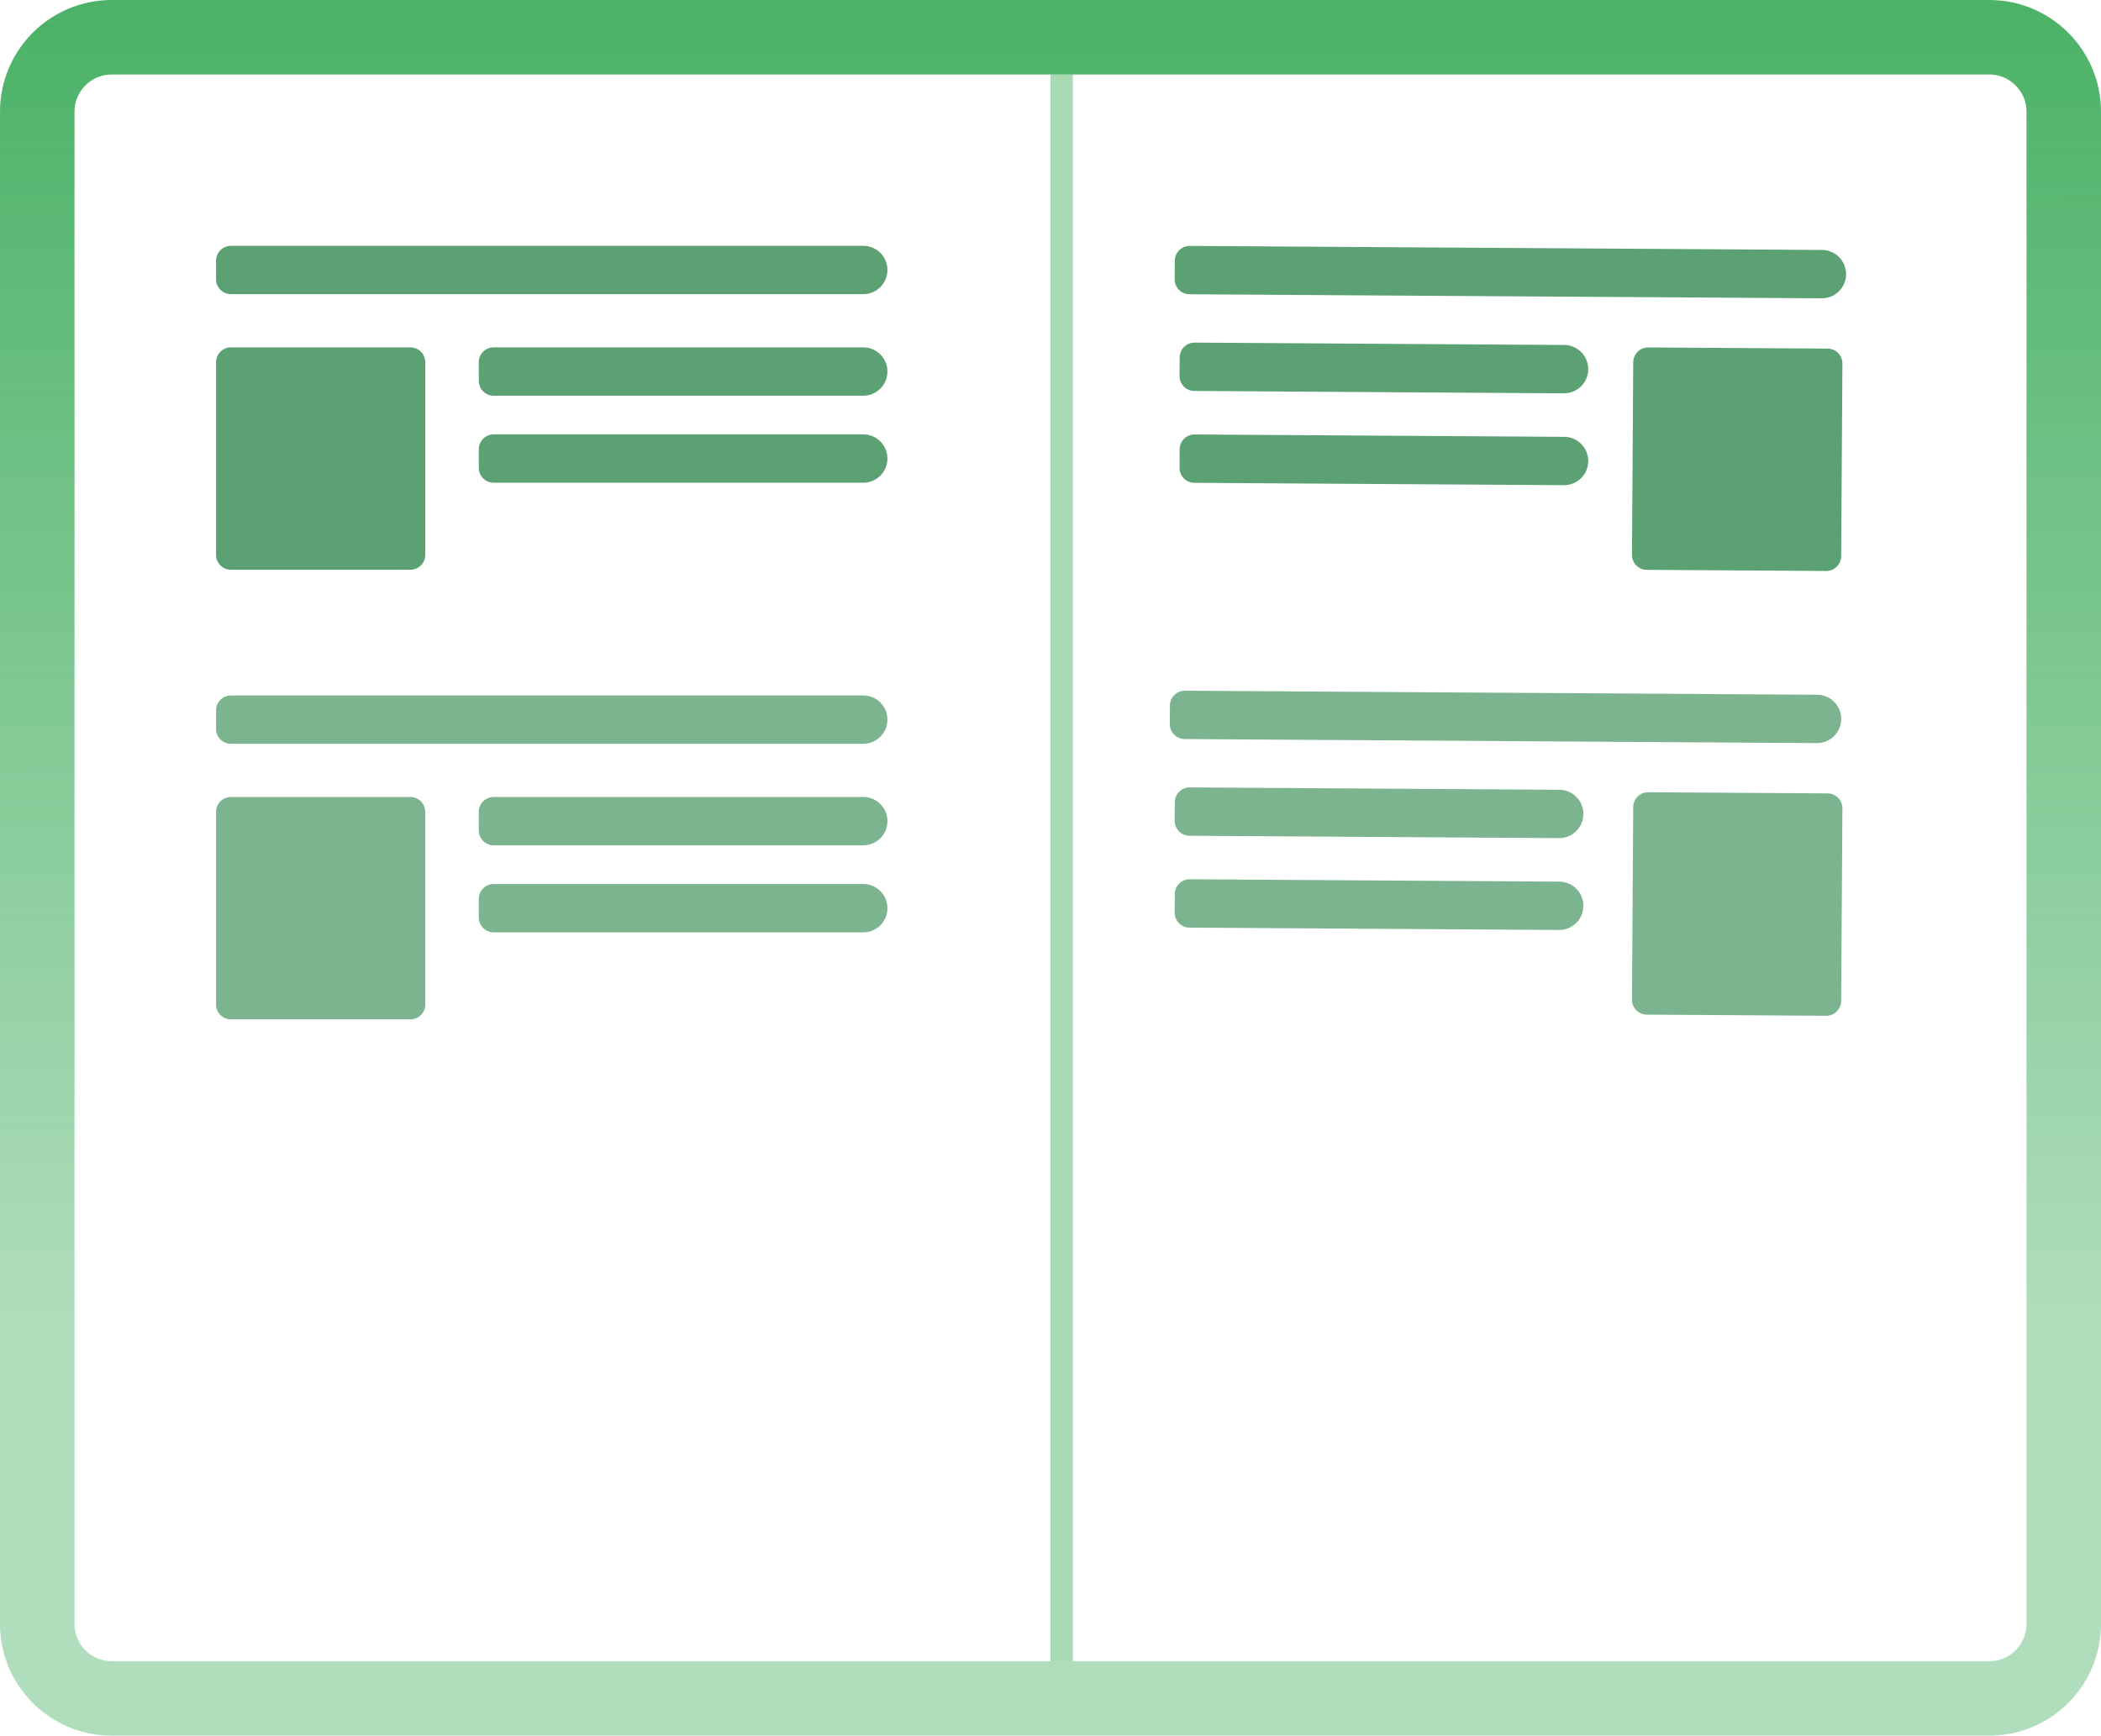 <svg width="282" height="233" viewBox="0 0 282 233" fill="none" xmlns="http://www.w3.org/2000/svg">
<line x1="142.5" y1="10" x2="142.5" y2="223" stroke="url(#paint0_linear)" stroke-opacity="0.75" stroke-width="3"/>
<path d="M29 35C29 33.895 29.895 33 31 33H115.869C117.661 33 119.114 34.453 119.114 36.245C119.114 38.037 117.661 39.49 115.869 39.49H31C29.895 39.49 29 38.595 29 37.49V35Z" fill="#5BA173"/>
<path d="M64.262 60.312C64.262 59.207 65.157 58.312 66.262 58.312H115.869C117.661 58.312 119.114 59.765 119.114 61.557C119.114 63.349 117.661 64.802 115.869 64.802H66.262C65.157 64.802 64.262 63.907 64.262 62.802V60.312Z" fill="#5BA173"/>
<path d="M64.262 48.63C64.262 47.525 65.157 46.63 66.262 46.63H115.869C117.661 46.63 119.114 48.082 119.114 49.875C119.114 51.667 117.661 53.12 115.869 53.12H66.262C65.157 53.12 64.262 52.224 64.262 51.12V48.63Z" fill="#5BA173"/>
<path d="M29 48.63C29 47.525 29.895 46.63 31 46.63H55.079C56.184 46.63 57.079 47.525 57.079 48.63V74.485C57.079 75.589 56.184 76.485 55.079 76.485H31C29.895 76.485 29 75.589 29 74.485V48.63Z" fill="#5BA173"/>
<path d="M29 95.359C29 94.255 29.895 93.359 31 93.359H115.869C117.661 93.359 119.114 94.812 119.114 96.604C119.114 98.397 117.661 99.85 115.869 99.85H31C29.895 99.85 29 98.954 29 97.85V95.359Z" fill="#5BA173" fill-opacity="0.8"/>
<path d="M64.262 120.671C64.262 119.567 65.157 118.671 66.262 118.671H115.869C117.661 118.671 119.114 120.124 119.114 121.916C119.114 123.709 117.661 125.162 115.869 125.162H66.262C65.157 125.162 64.262 124.266 64.262 123.162V120.671Z" fill="#5BA173" fill-opacity="0.8"/>
<path d="M64.262 108.989C64.262 107.884 65.157 106.989 66.262 106.989H115.869C117.661 106.989 119.114 108.442 119.114 110.234C119.114 112.026 117.661 113.479 115.869 113.479H66.262C65.157 113.479 64.262 112.584 64.262 111.479V108.989Z" fill="#5BA173" fill-opacity="0.8"/>
<path d="M29 108.989C29 107.884 29.895 106.989 31 106.989H55.079C56.184 106.989 57.079 107.884 57.079 108.989V134.844C57.079 135.949 56.184 136.844 55.079 136.844H31C29.895 136.844 29 135.949 29 134.844V108.989Z" fill="#5BA173" fill-opacity="0.8"/>
<path d="M247.132 96.53C247.12 98.322 245.658 99.766 243.866 99.755L159 99.213C157.895 99.206 157.006 98.305 157.013 97.201L157.029 94.71C157.036 93.606 157.937 92.716 159.042 92.723L243.907 93.264C245.7 93.276 247.143 94.738 247.132 96.53Z" fill="#5BA173" fill-opacity="0.8"/>
<path d="M212.524 109.286C212.512 111.078 211.05 112.522 209.258 112.51L159.653 112.194C158.548 112.187 157.659 111.285 157.666 110.181L157.682 107.691C157.689 106.586 158.59 105.697 159.695 105.704L209.3 106.02C211.092 106.031 212.535 107.494 212.524 109.286Z" fill="#5BA173" fill-opacity="0.8"/>
<path d="M212.524 121.617C212.512 123.409 211.05 124.853 209.258 124.842L159.653 124.525C158.548 124.518 157.659 123.617 157.666 122.512L157.682 120.022C157.689 118.918 158.59 118.028 159.695 118.035L209.3 118.351C211.092 118.363 212.535 119.825 212.524 121.617Z" fill="#5BA173" fill-opacity="0.8"/>
<path d="M247.785 36.82C247.773 38.612 246.311 40.056 244.519 40.044L159.653 39.503C158.548 39.496 157.659 38.595 157.666 37.49L157.682 35C157.689 33.895 158.59 33.006 159.695 33.013L244.561 33.554C246.353 33.566 247.796 35.028 247.785 36.82Z" fill="#5BA173"/>
<path d="M213.177 49.575C213.165 51.368 211.703 52.811 209.911 52.8L160.306 52.483C159.201 52.476 158.312 51.575 158.319 50.471L158.335 47.98C158.342 46.876 159.243 45.986 160.348 45.993L209.953 46.31C211.745 46.321 213.189 47.783 213.177 49.575Z" fill="#5BA173"/>
<path d="M213.177 61.907C213.165 63.699 211.703 65.143 209.911 65.131L160.306 64.815C159.201 64.808 158.312 63.907 158.319 62.802L158.335 60.312C158.342 59.207 159.243 58.318 160.348 58.325L209.953 58.641C211.745 58.653 213.189 60.115 213.177 61.907Z" fill="#5BA173"/>
<path d="M247.125 134.374C247.118 135.478 246.216 136.368 245.112 136.361L221.034 136.207C219.929 136.2 219.04 135.299 219.047 134.194L219.214 108.34C219.221 107.235 220.122 106.346 221.227 106.353L245.305 106.506C246.409 106.513 247.299 107.414 247.292 108.519L247.125 134.374Z" fill="#5BA173" fill-opacity="0.8"/>
<path d="M247.125 74.663C247.118 75.768 246.216 76.657 245.112 76.65L221.034 76.497C219.929 76.49 219.04 75.589 219.047 74.484L219.214 48.63C219.221 47.525 220.122 46.635 221.227 46.642L245.305 46.796C246.409 46.803 247.299 47.704 247.292 48.809L247.125 74.663Z" fill="#5BA173"/>
<path d="M5 15C5 9.477 9.477 5 15 5H267C272.523 5 277 9.477 277 15V218C277 223.523 272.523 228 267 228H15C9.477 228 5 223.523 5 218V15Z" stroke="url(#paint1_linear)" stroke-width="10"/>
<defs>
<linearGradient id="paint0_linear" x1="141" y1="116.5" x2="140" y2="116.5" gradientUnits="userSpaceOnUse">
<stop stop-color="#34A853" stop-opacity="0.57"/>
<stop offset="1" stop-color="#34A853" stop-opacity="0"/>
</linearGradient>
<linearGradient id="paint1_linear" x1="141" y1="-40.889" x2="141.164" y2="178.158" gradientUnits="userSpaceOnUse">
<stop stop-color="#34A853"/>
<stop offset="1" stop-color="#34A853" stop-opacity="0.39"/>
</linearGradient>
</defs>
</svg>
